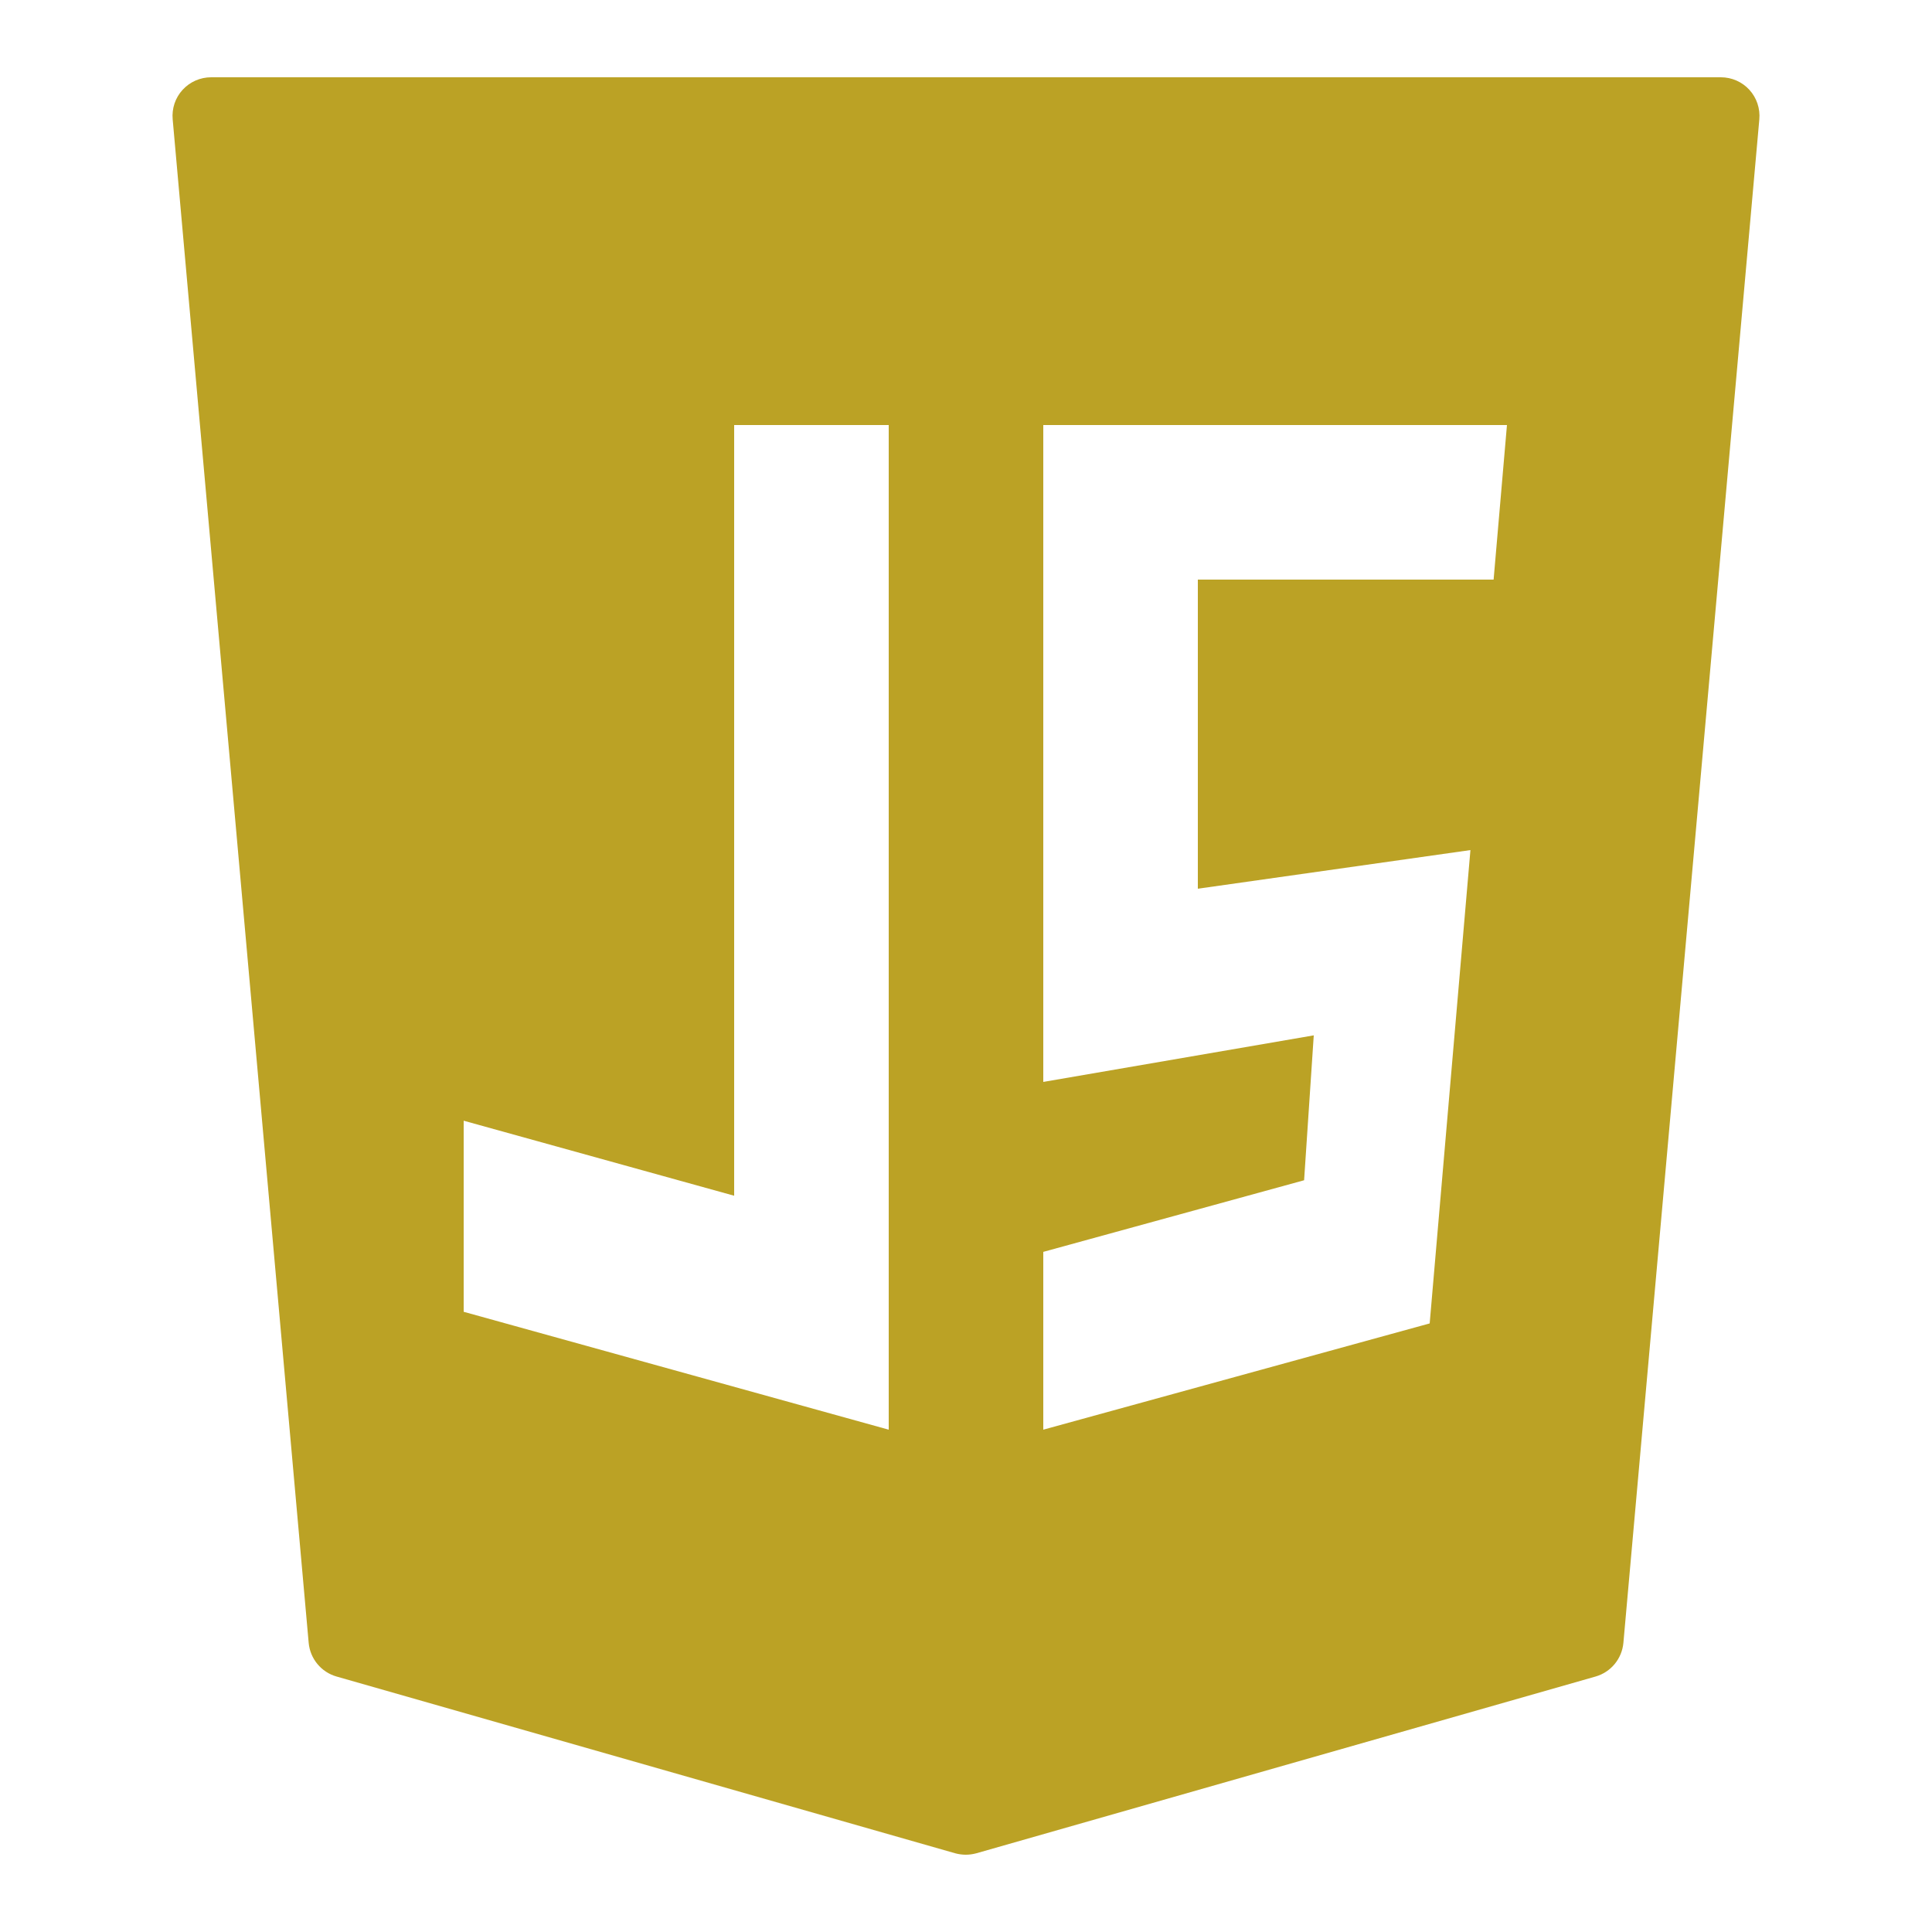 <?xml version="1.0" encoding="UTF-8"?>
<svg xmlns="http://www.w3.org/2000/svg" xmlns:xlink="http://www.w3.org/1999/xlink" viewBox="0 0 100 100" width="100px" height="100px">
<g id="surface4543237">
<path style=" stroke:none;fill-rule:nonzero;fill:rgb(73.333%,63.529%,14.51%);fill-opacity:1;" d="M 90.547 4.648 C 90.168 4.234 89.633 4 89.07 4 L 10.93 4 C 10.367 4 9.832 4.234 9.453 4.648 C 9.07 5.062 8.887 5.621 8.938 6.18 L 15.977 85.031 C 16.051 85.855 16.625 86.551 17.422 86.777 L 49.441 95.926 C 49.617 95.973 49.805 96 49.988 96 C 50.172 96 50.359 95.973 50.535 95.926 L 82.586 86.777 C 83.379 86.551 83.953 85.855 84.027 85.031 L 91.062 6.18 C 91.113 5.621 90.926 5.062 90.547 4.648 Z M 24 58.008 L 38 61.891 L 38 22 L 46 22 L 46 74 L 24 67.898 Z M 76.109 44 L 74 68.5 L 54 74 L 54 64.797 L 67.5 61.09 L 68 53.59 L 54 56 L 54 22 L 78 22 L 77.309 30 L 62 30 L 62 46 Z M 76.109 44 "/>
</g>
</svg>
